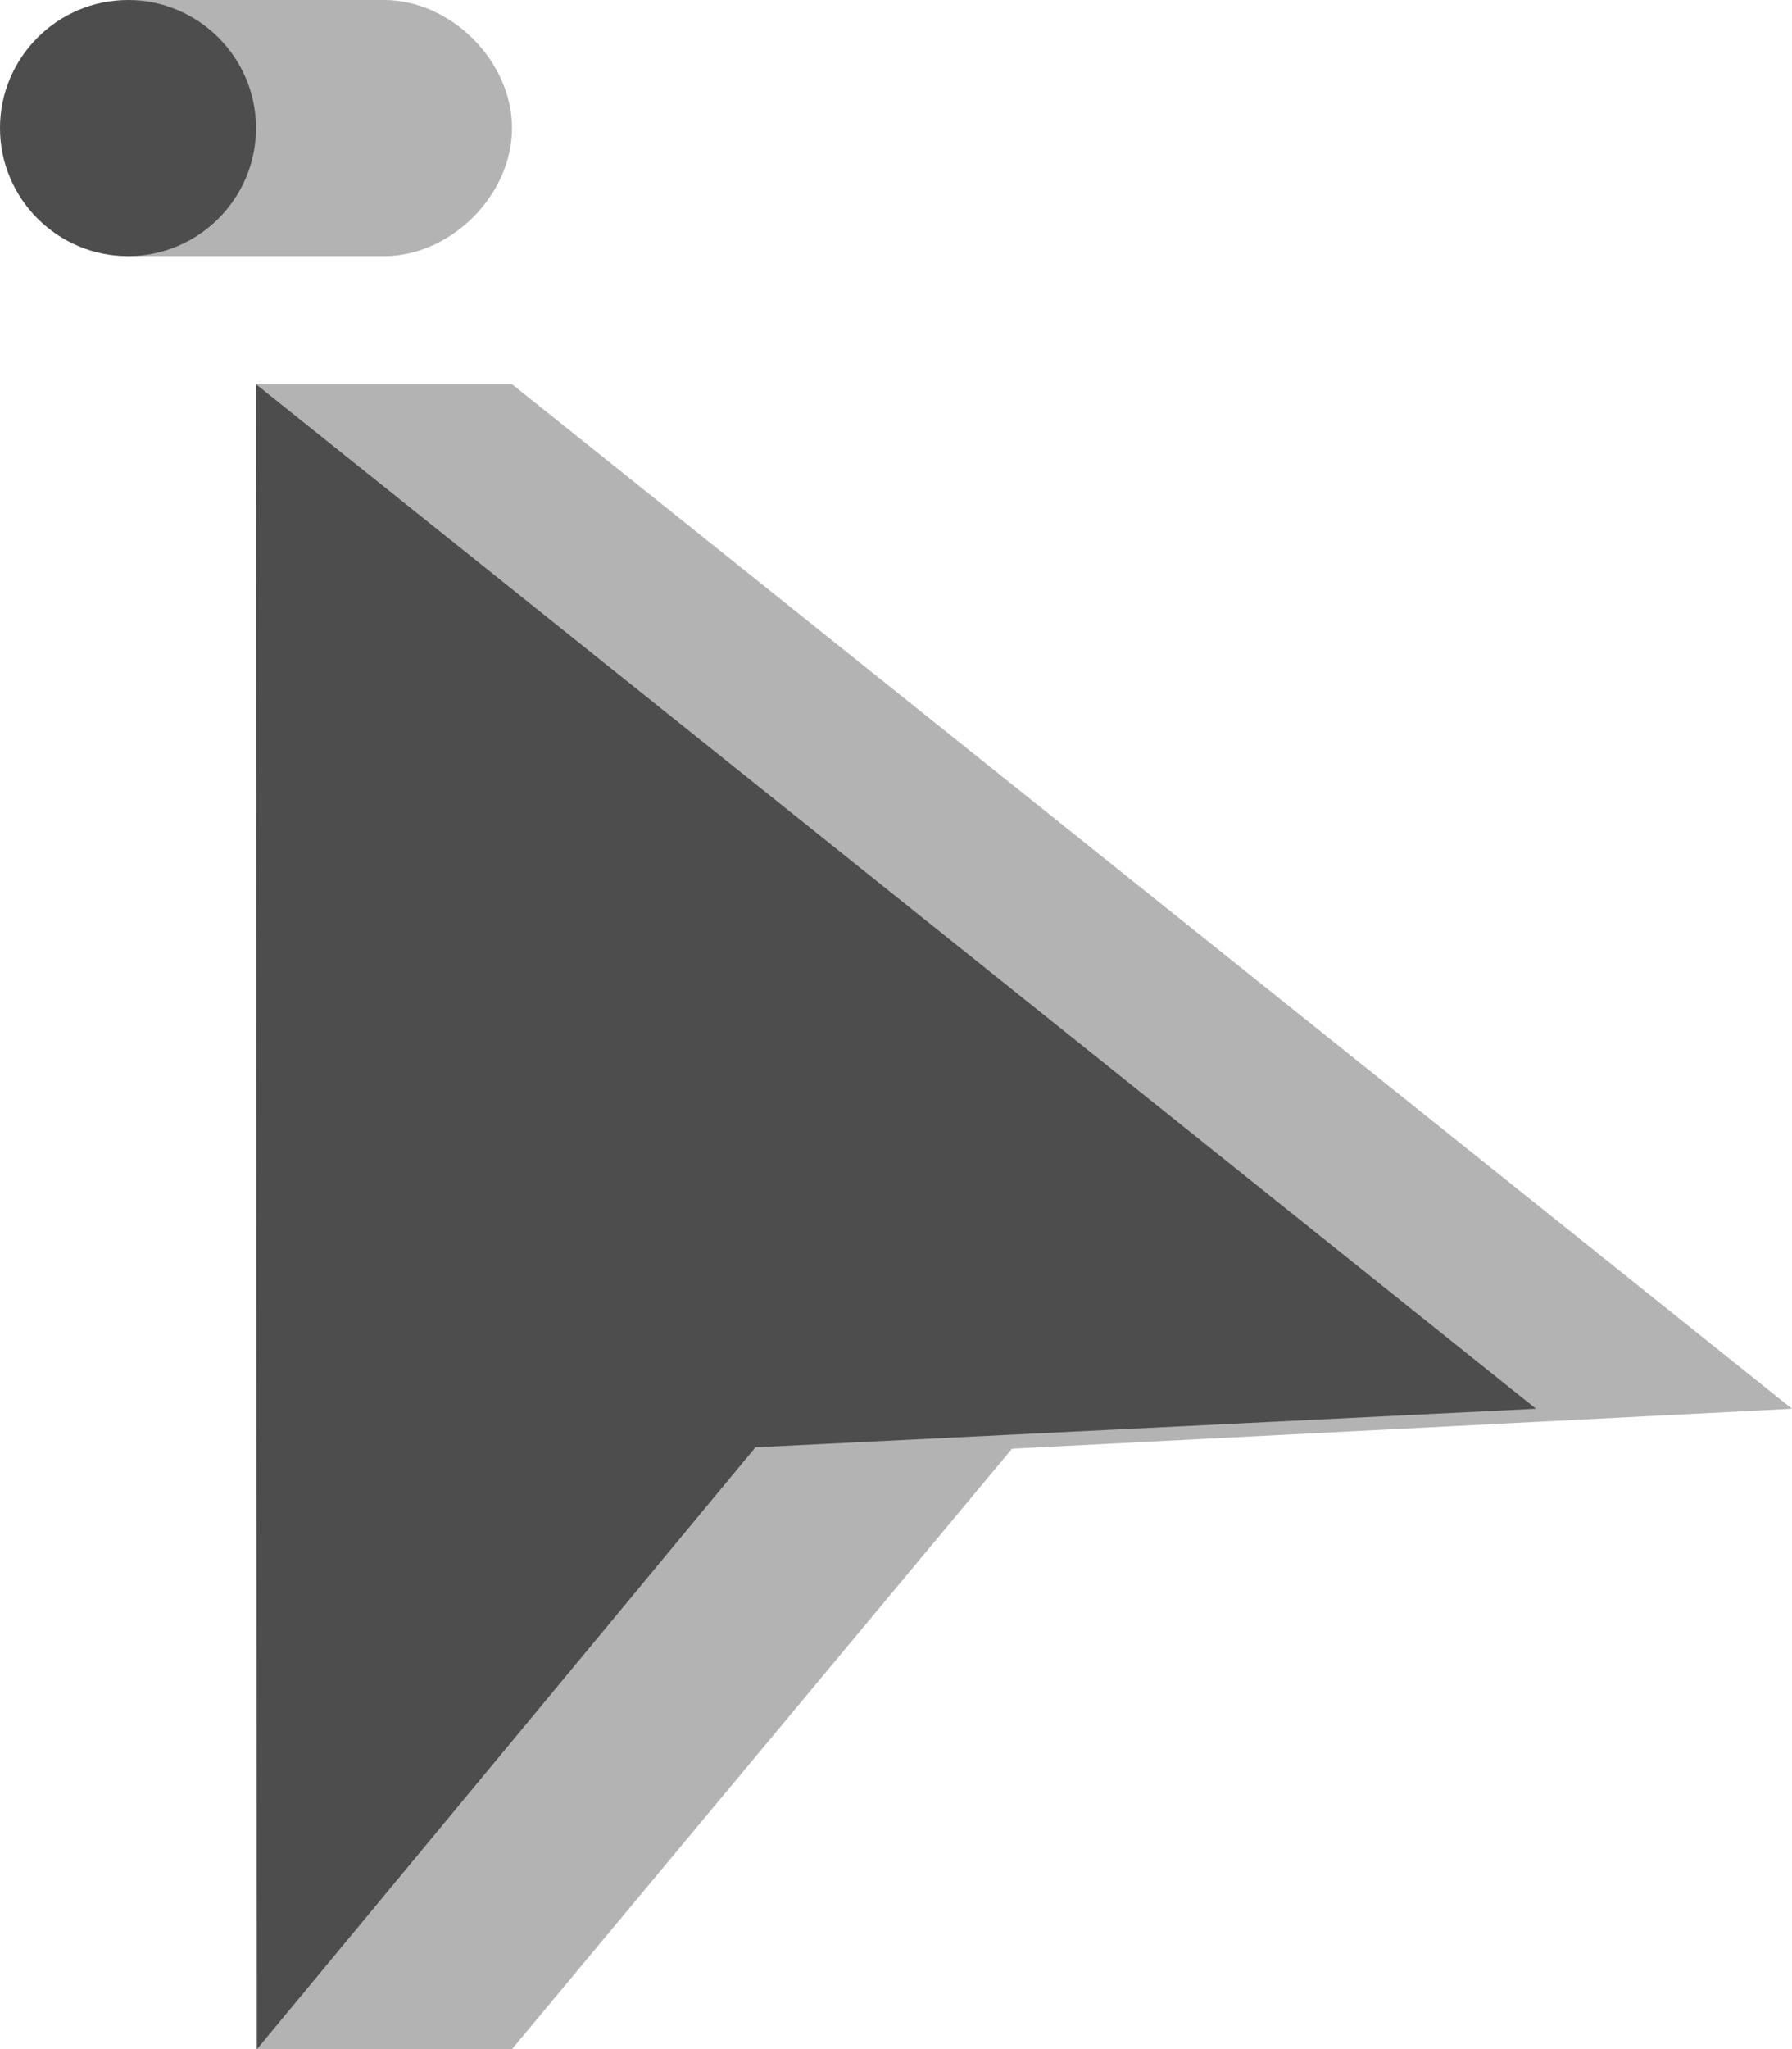 <?xml version="1.0" encoding="UTF-8"?>
<svg xmlns="http://www.w3.org/2000/svg" xmlns:xlink="http://www.w3.org/1999/xlink" width="14pt" height="16pt" viewBox="0 0 14 16" version="1.1">
<g id="surface1">
<path style=" stroke:none;fill-rule:nonzero;fill:rgb(70.196%,70.196%,70.196%);fill-opacity:1;" d="M 1 0 L 1 2 L 3 2 C 3.523 2 4 1.523 4 1 C 4 0.477 3.523 0 3 0 Z M 2 3 L 2 16 L 4 16 L 7.906 11.312 L 14 11 L 4 3 Z M 2 3 "/>
<path style=" stroke:none;fill-rule:nonzero;fill:rgb(30.196%,30.196%,30.196%);fill-opacity:1;" d="M 1 0 C 0.449 0 0 0.449 0 1 C 0 1.551 0.449 2 1 2 C 1.551 2 2 1.551 2 1 C 2 0.449 1.551 0 1 0 Z M 2 3 L 2.008 16 L 5.902 11.301 L 12 11 Z M 2 3 "/>
</g>
</svg>
